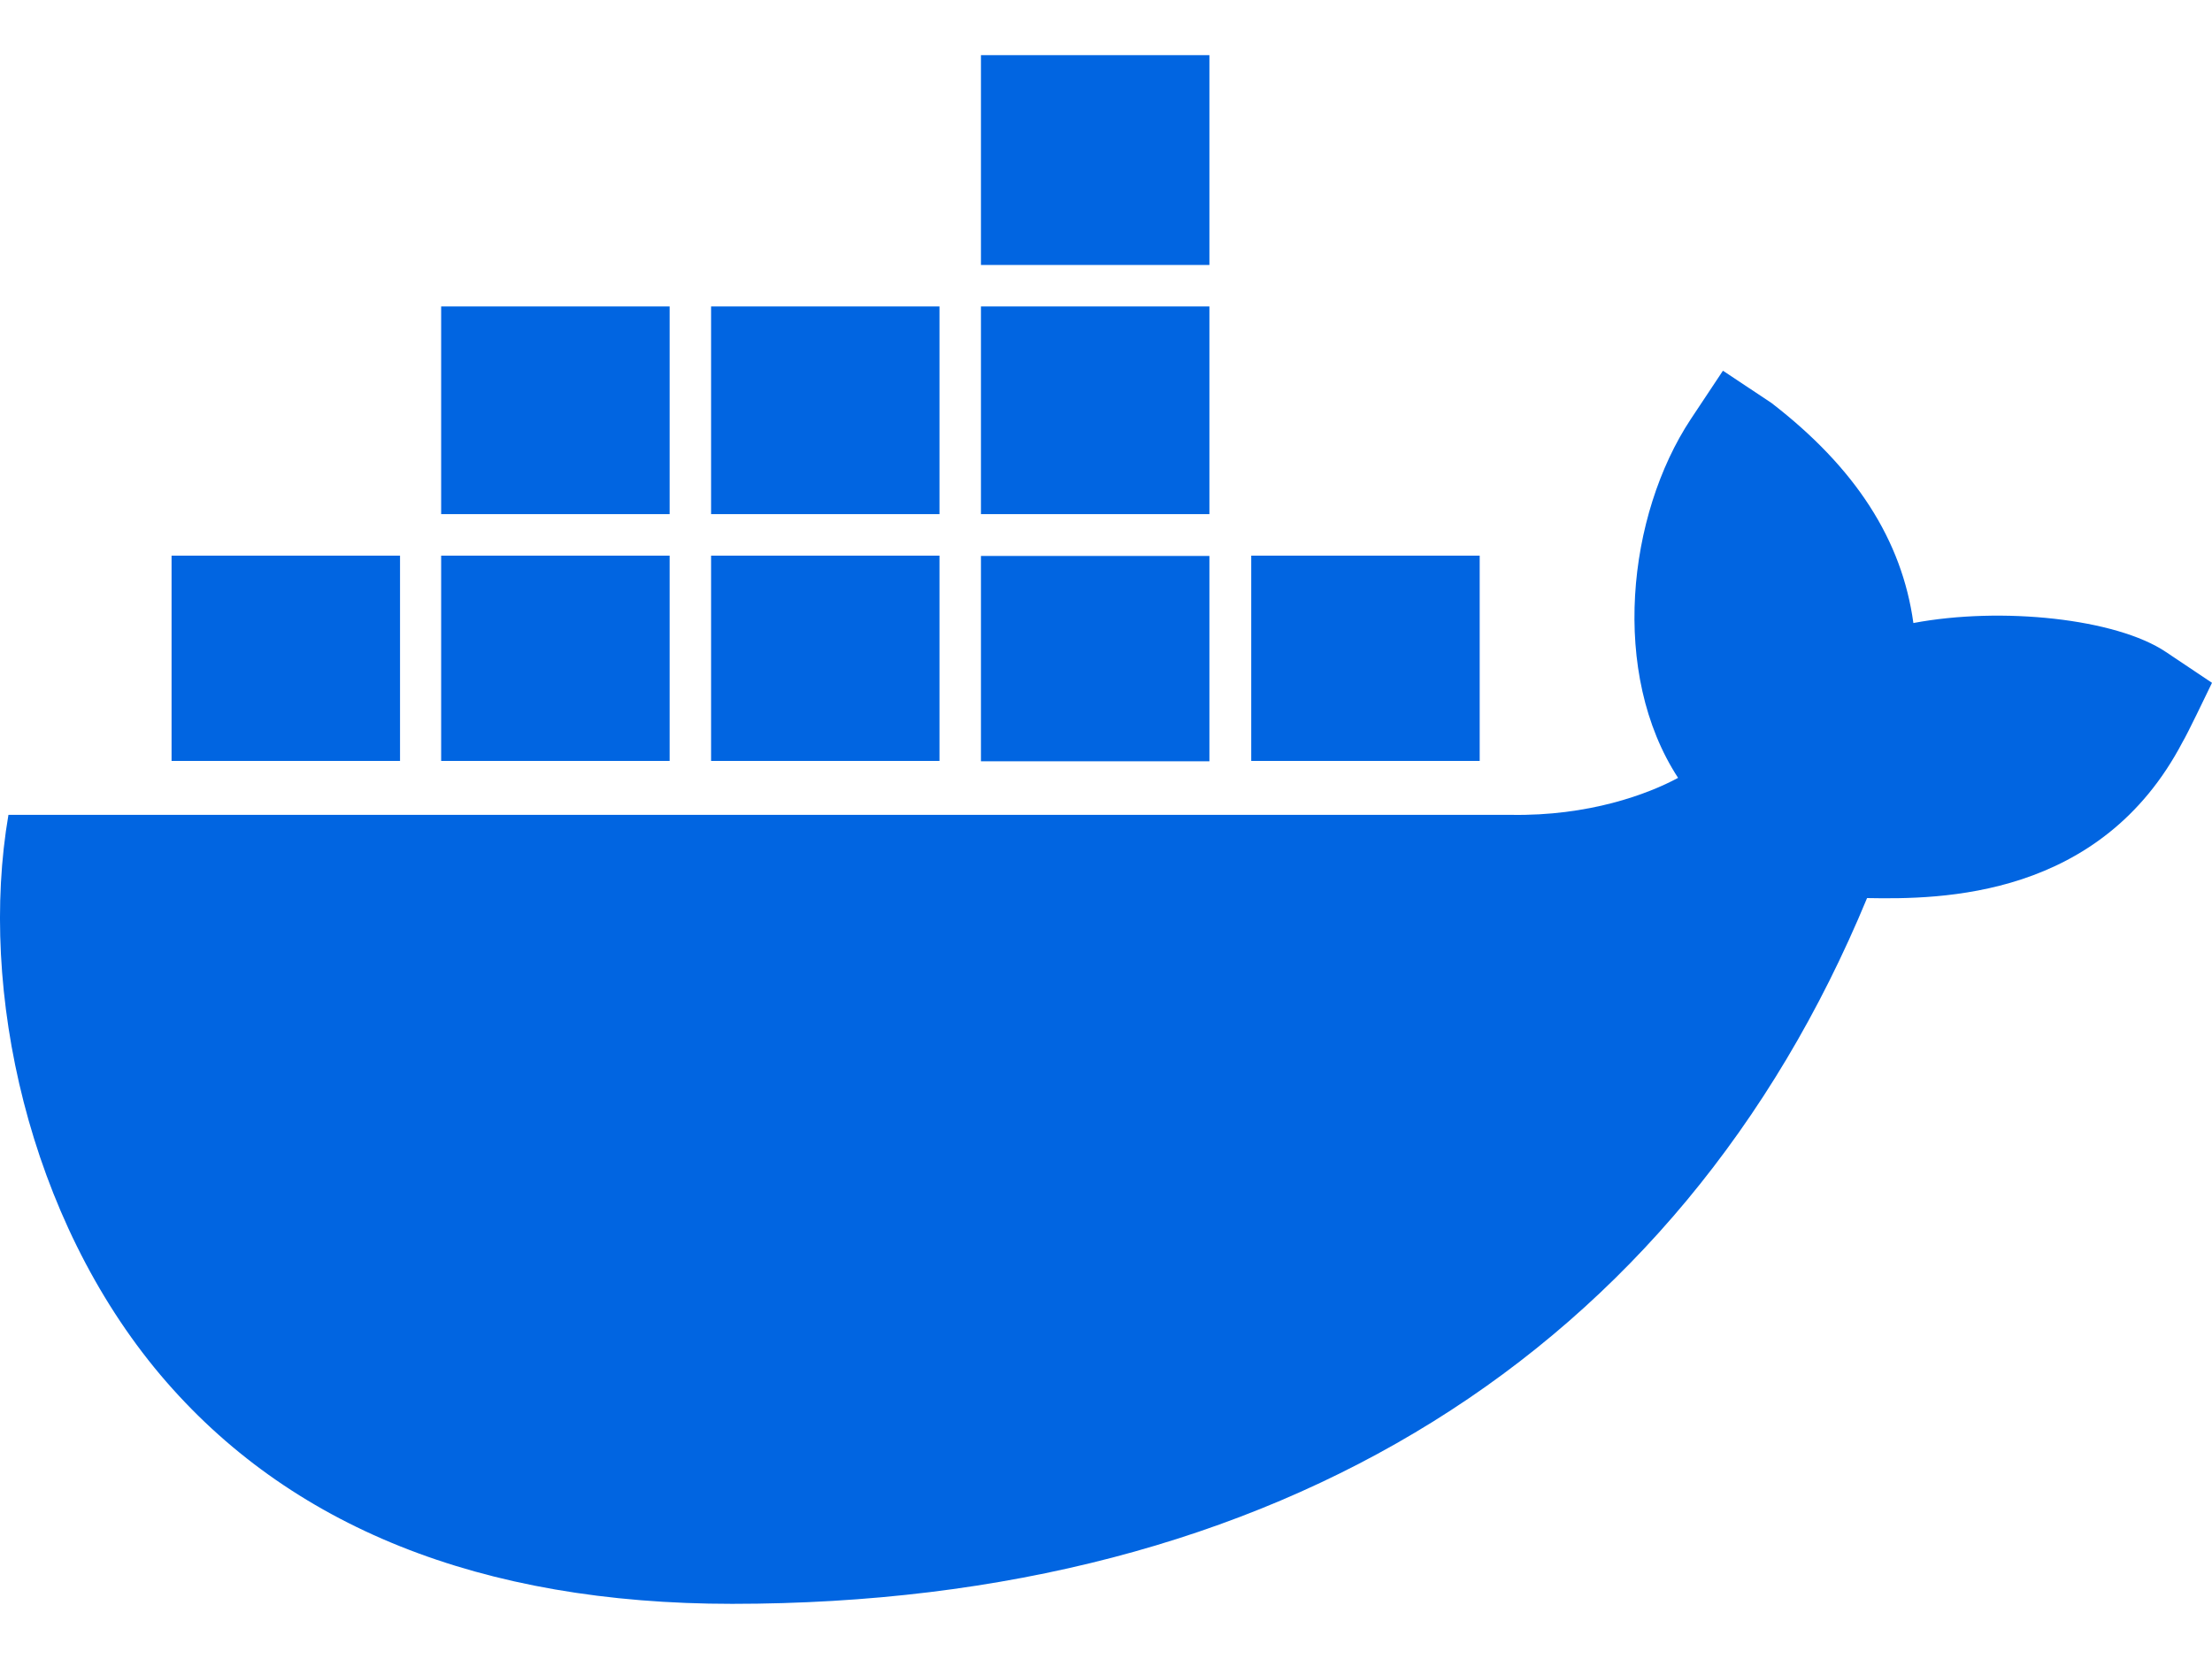 <svg width="32" height="24" viewBox="0 0 32 24" fill="none" xmlns="http://www.w3.org/2000/svg">
 <path  d= "M17.496 11.013H14.191V8.043H17.496V11.013ZM17.496 0.798H14.191V3.833H17.496V0.798ZM21.406 8.038H18.101V11.008H21.406V8.038V8.038ZM13.591 4.433H10.287V7.438H13.591V4.433ZM17.496 4.433H14.191V7.438H17.496V4.433ZM31.335 9.433C30.615 8.948 28.955 8.773 27.68 9.013C27.515 7.813 26.845 6.768 25.625 5.828L24.925 5.363L24.46 6.063C23.541 7.453 23.291 9.743 24.276 11.253C23.841 11.488 22.986 11.808 21.856 11.788H0.122C-0.313 14.327 0.412 17.627 2.322 19.892C4.177 22.087 6.957 23.202 10.591 23.202C18.461 23.202 24.285 19.577 27.01 12.992C28.08 13.012 30.39 12.998 31.575 10.733C31.65 10.608 31.905 10.073 32 9.878L31.335 9.433V9.433ZM5.782 8.038H2.482V11.008H5.787V8.038H5.782ZM9.687 8.038H6.382V11.008H9.687V8.038ZM13.591 8.038H10.287V11.008H13.591V8.038ZM9.687 4.433H6.382V7.438H9.687V4.433Z" fill="#0165E1" /></svg>